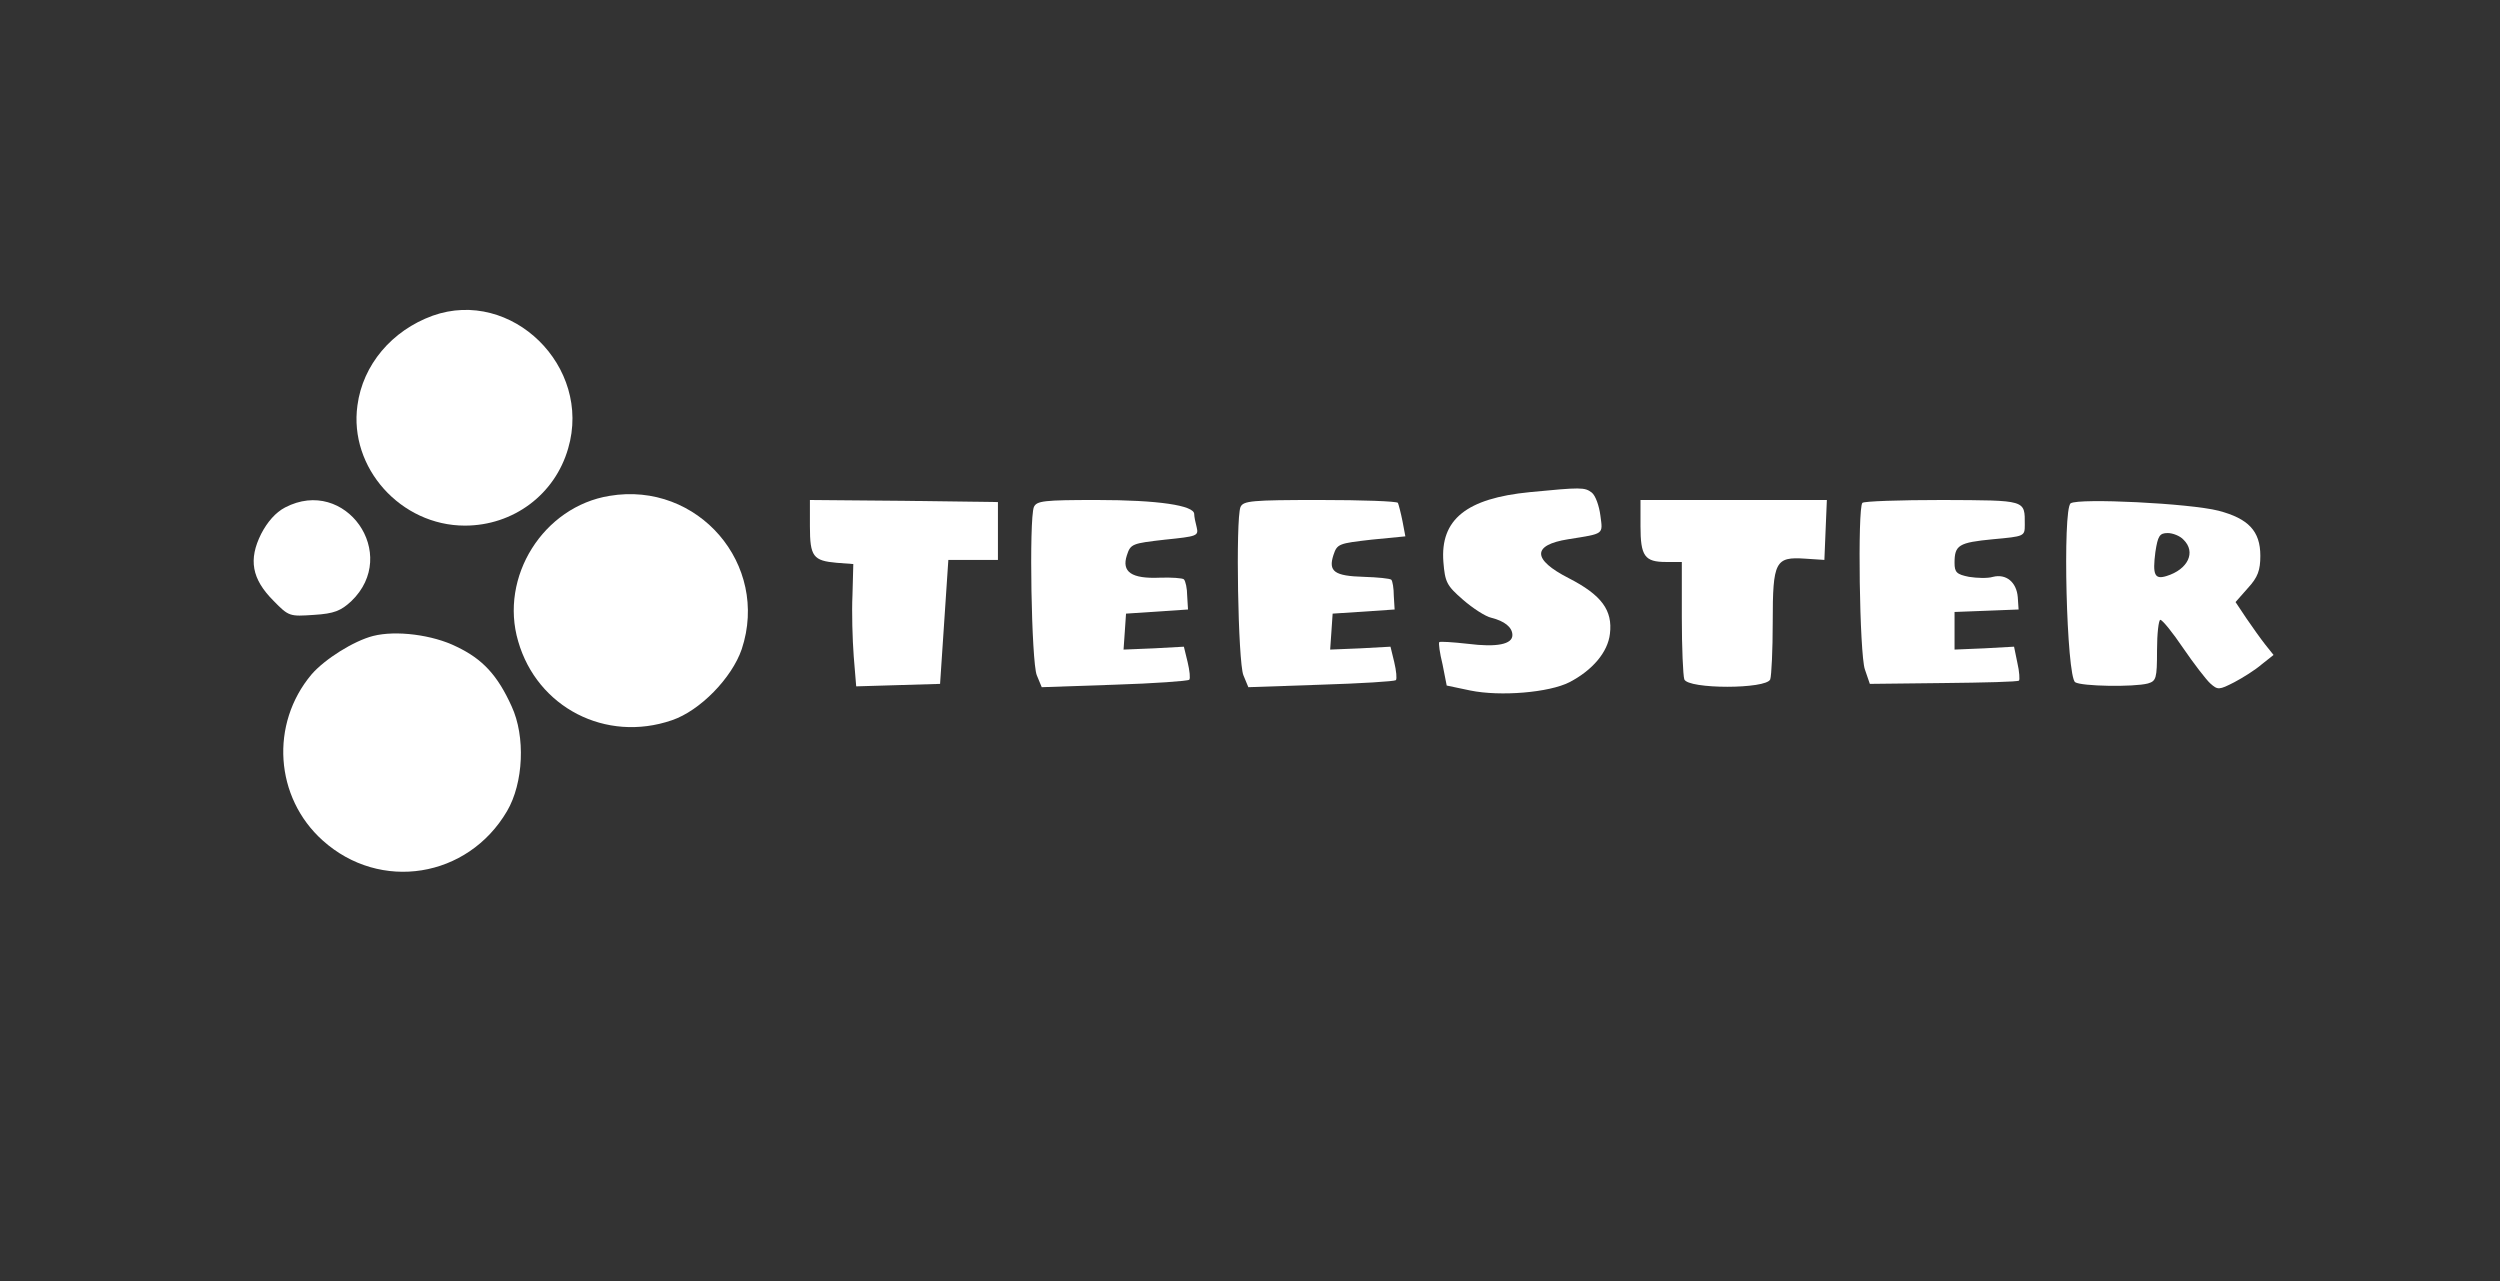 <?xml version="1.0" standalone="no"?>
<!DOCTYPE svg PUBLIC "-//W3C//DTD SVG 20010904//EN"
 "http://www.w3.org/TR/2001/REC-SVG-20010904/DTD/svg10.dtd">
<svg version="1.0" xmlns="http://www.w3.org/2000/svg"
 width="605pt" height="310pt" viewBox="0 0 605 310"
 preserveAspectRatio="xMidYMid meet">

<rect x="0" y="0" width="605" height="310" fill="#333333" stroke="none"/>

<g transform="translate(0,310) scale(0.1,-0.1)"
fill="#ffffff" stroke="none">
<path d="M1047 2336 c-99 -36 -169 -119 -182 -217 -21 -151 105 -291 260 -291
117 0 218 75 250 187 58 198 -137 389 -328 321z"/>
<path d="M3702 1909 c-153 -15 -217 -66 -209 -169 4 -49 8 -57 47 -91 24 -21
55 -41 69 -44 32 -8 51 -23 51 -42 0 -22 -37 -30 -108 -21 -36 4 -67 6 -69 4
-2 -2 1 -26 8 -54 l10 -51 57 -12 c73 -15 191 -5 240 20 56 29 93 73 98 117 7
57 -20 94 -100 135 -88 45 -89 80 -1 94 88 14 84 11 78 57 -3 24 -12 49 -21
56 -17 13 -26 13 -150 1z"/>
<path d="M1475 1900 c-160 -26 -267 -196 -221 -352 46 -160 212 -246 372 -191
68 23 145 102 169 172 68 205 -106 407 -320 371z"/>
<path d="M690 1872 c-23 -12 -43 -35 -58 -64 -31 -62 -23 -109 30 -162 37 -38
39 -38 98 -34 49 3 65 10 90 33 119 114 -14 303 -160 227z"/>
<path d="M1960 1826 c0 -73 8 -83 65 -88 l40 -3 -2 -75 c-2 -41 0 -108 3 -148
l6 -73 101 3 102 3 10 150 10 150 60 0 60 0 0 70 0 70 -227 3 -228 2 0 -64z"/>
<path d="M2502 1873 c-12 -30 -6 -375 7 -407 l12 -29 176 6 c96 3 178 9 181
12 3 3 1 22 -4 43 l-9 37 -73 -4 -73 -3 3 43 3 44 75 5 75 5 -2 33 c0 18 -4
36 -8 40 -3 3 -30 5 -58 4 -69 -3 -93 14 -80 54 9 28 13 29 92 38 78 8 82 9
77 30 -3 11 -6 26 -6 32 0 21 -88 34 -235 34 -129 0 -146 -2 -153 -17z"/>
<path d="M3002 1873 c-12 -30 -6 -375 7 -407 l12 -29 175 6 c97 3 178 8 182
11 3 3 1 23 -4 44 l-9 37 -73 -4 -73 -3 3 43 3 44 75 5 75 5 -2 33 c0 18 -3
36 -6 39 -3 3 -33 6 -66 7 -72 2 -87 13 -74 53 9 27 13 28 92 37 l82 8 -7 37
c-4 20 -9 39 -11 44 -2 4 -87 7 -189 7 -166 0 -185 -2 -192 -17z"/>
<path d="M3970 1827 c0 -73 10 -87 62 -87 l38 0 0 -134 c0 -74 3 -141 6 -150
9 -24 199 -24 208 0 3 9 6 71 6 139 0 147 6 158 79 153 l46 -3 3 73 3 72 -226
0 -225 0 0 -63z"/>
<path d="M4507 1883 c-12 -12 -7 -366 6 -403 l12 -35 178 2 c98 1 181 3 183 6
2 2 1 22 -4 43 l-8 39 -72 -4 -72 -3 0 46 0 45 78 3 77 3 -2 30 c-3 36 -28 57
-60 49 -13 -4 -39 -3 -58 0 -30 6 -35 11 -35 34 0 43 10 49 93 57 76 7 77 7
77 35 0 61 5 59 -199 60 -104 0 -191 -3 -194 -7z"/>
<path d="M5011 1882 c-20 -14 -10 -420 11 -433 15 -10 142 -12 176 -3 20 6 22
12 22 80 0 41 4 74 8 74 5 0 30 -31 55 -68 26 -38 56 -77 66 -86 18 -16 21
-16 58 3 21 11 51 30 66 43 l29 23 -20 25 c-11 14 -31 42 -46 64 l-26 39 30
34 c24 26 30 43 30 78 0 60 -29 90 -101 109 -70 18 -338 31 -358 18z m273 -88
c31 -30 11 -72 -41 -88 -29 -9 -34 3 -27 58 6 39 10 46 30 46 12 0 30 -7 38
-16z"/>
<path d="M903 1561 c-47 -12 -117 -56 -149 -93 -101 -120 -89 -298 27 -402
139 -125 351 -91 446 71 40 68 45 181 11 254 -34 75 -70 114 -133 144 -58 29
-147 40 -202 26z"/>
</g>
</svg>
